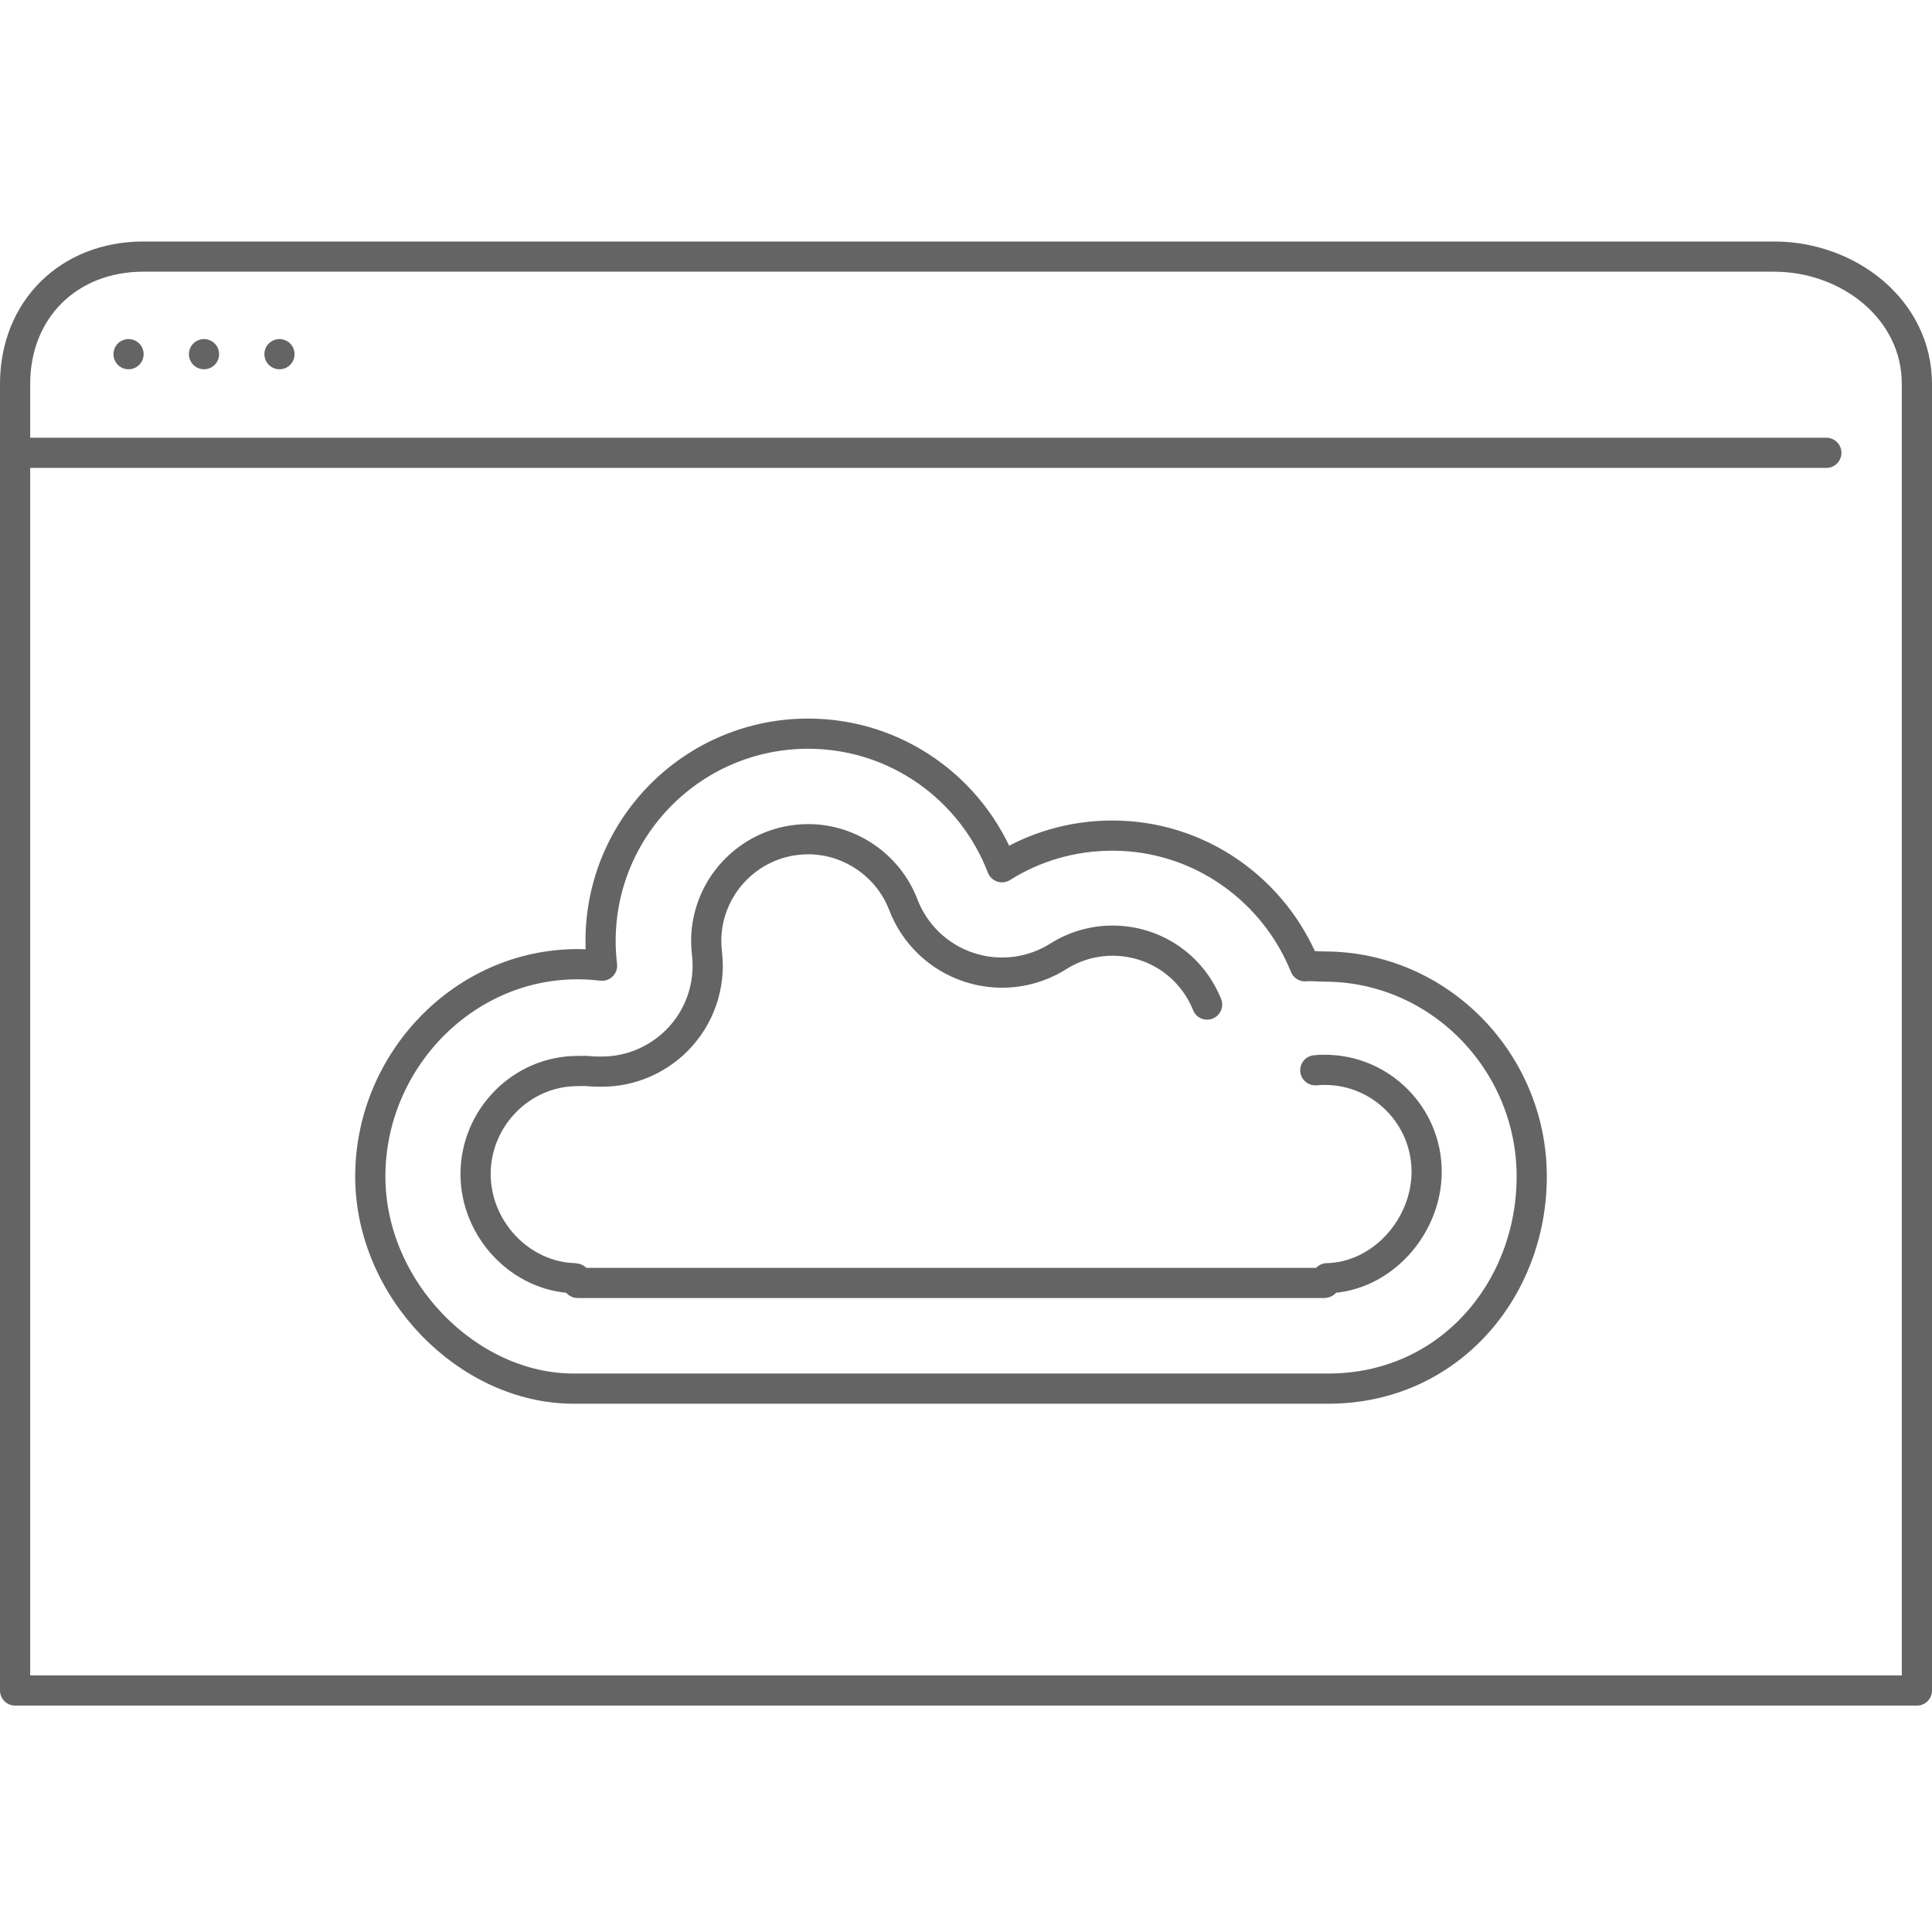 <?xml version="1.0" encoding="utf-8"?>
<!-- Generator: Adobe Illustrator 16.0.0, SVG Export Plug-In . SVG Version: 6.00 Build 0)  -->
<!DOCTYPE svg PUBLIC "-//W3C//DTD SVG 1.1//EN" "http://www.w3.org/Graphics/SVG/1.1/DTD/svg11.dtd">
<svg version="1.1" id="Layer_1" xmlns="http://www.w3.org/2000/svg" xmlns:xlink="http://www.w3.org/1999/xlink" x="0px" y="0px"
	 width="128px" height="128px" viewBox="0 0 128 128" enable-background="new 0 0 128 128" xml:space="preserve">
<g>
	<path fill="none" stroke="#646464" stroke-width="2" stroke-linecap="round" stroke-linejoin="round" stroke-miterlimit="10" d="
		M83,112H1V25.441C1,20.504,4.555,17,9.492,17h108.047c4.938,0,9.461,3.504,9.461,8.441V112H83"/>
	
		<line fill="none" stroke="#646464" stroke-width="2" stroke-linecap="round" stroke-linejoin="round" stroke-miterlimit="10" x1="1" y1="30" x2="121" y2="30"/>
	
		<line fill="none" stroke="#646464" stroke-width="2" stroke-linecap="round" stroke-linejoin="round" stroke-miterlimit="10" x1="8.516" y1="23.465" x2="8.516" y2="23.465"/>
	
		<line fill="none" stroke="#646464" stroke-width="2" stroke-linecap="round" stroke-linejoin="round" stroke-miterlimit="10" x1="13.516" y1="23.465" x2="13.516" y2="23.465"/>
	
		<line fill="none" stroke="#646464" stroke-width="2" stroke-linecap="round" stroke-linejoin="round" stroke-miterlimit="10" x1="18.516" y1="23.465" x2="18.516" y2="23.465"/>
	<path fill="none" stroke="#646464" stroke-width="2" stroke-linecap="round" stroke-linejoin="round" stroke-miterlimit="10" d="
		M101.481,77.943c0-7.594-6.14-13.906-13.731-13.906c-0.439,0-0.865-0.061-1.293-0.018c-2.033-5.051-6.972-8.658-12.752-8.658
		c-2.69,0-5.199,0.758-7.322,2.096c-1.979-5.168-6.98-8.85-12.844-8.85c-7.592,0-13.75,6.154-13.75,13.746
		c0,0.551,0.035,1.092,0.099,1.627c-0.533-0.064-1.075-0.099-1.628-0.099c-7.592,0-13.727,6.468-13.727,14.062
		C24.533,85.436,31,92,38,92h50C96,92,101.481,85.436,101.481,77.943z"/>
	<path fill="none" stroke="#646464" stroke-width="2" stroke-linecap="round" stroke-linejoin="round" stroke-miterlimit="10" d="
		M87.143,70.908c0.193-0.02,0.404-0.029,0.625-0.029c3.723,0,6.75,3.027,6.75,6.75c0,3.639-2.961,6.977-6.598,7.057
		c-0.057,0-0.113,0.314-0.17,0.314H38.277c-0.057,0-0.113-0.314-0.17-0.314c-3.637-0.08-6.598-3.262-6.598-6.902
		c0-3.721,3.029-6.826,6.75-6.826c0.254,0,0.529-0.021,0.82,0.014c0.27,0.029,0.539,0.025,0.809,0.025
		c1.848,0,3.635-0.742,4.955-2.066c1.514-1.516,2.248-3.646,1.996-5.773c-0.033-0.277-0.051-0.549-0.051-0.805
		c0-3.723,3.029-6.753,6.752-6.753 M53.541,55.598c2.777,0,5.312,1.744,6.307,4.344c0.75,1.957,2.338,3.477,4.328,4.137
		c0.721,0.24,1.467,0.359,2.209,0.359c1.307,0,2.604-0.367,3.734-1.08c1.076-0.678,2.318-1.037,3.59-1.037
		c2.77,0,5.229,1.662,6.264,4.234"/>
</g>
</svg>
